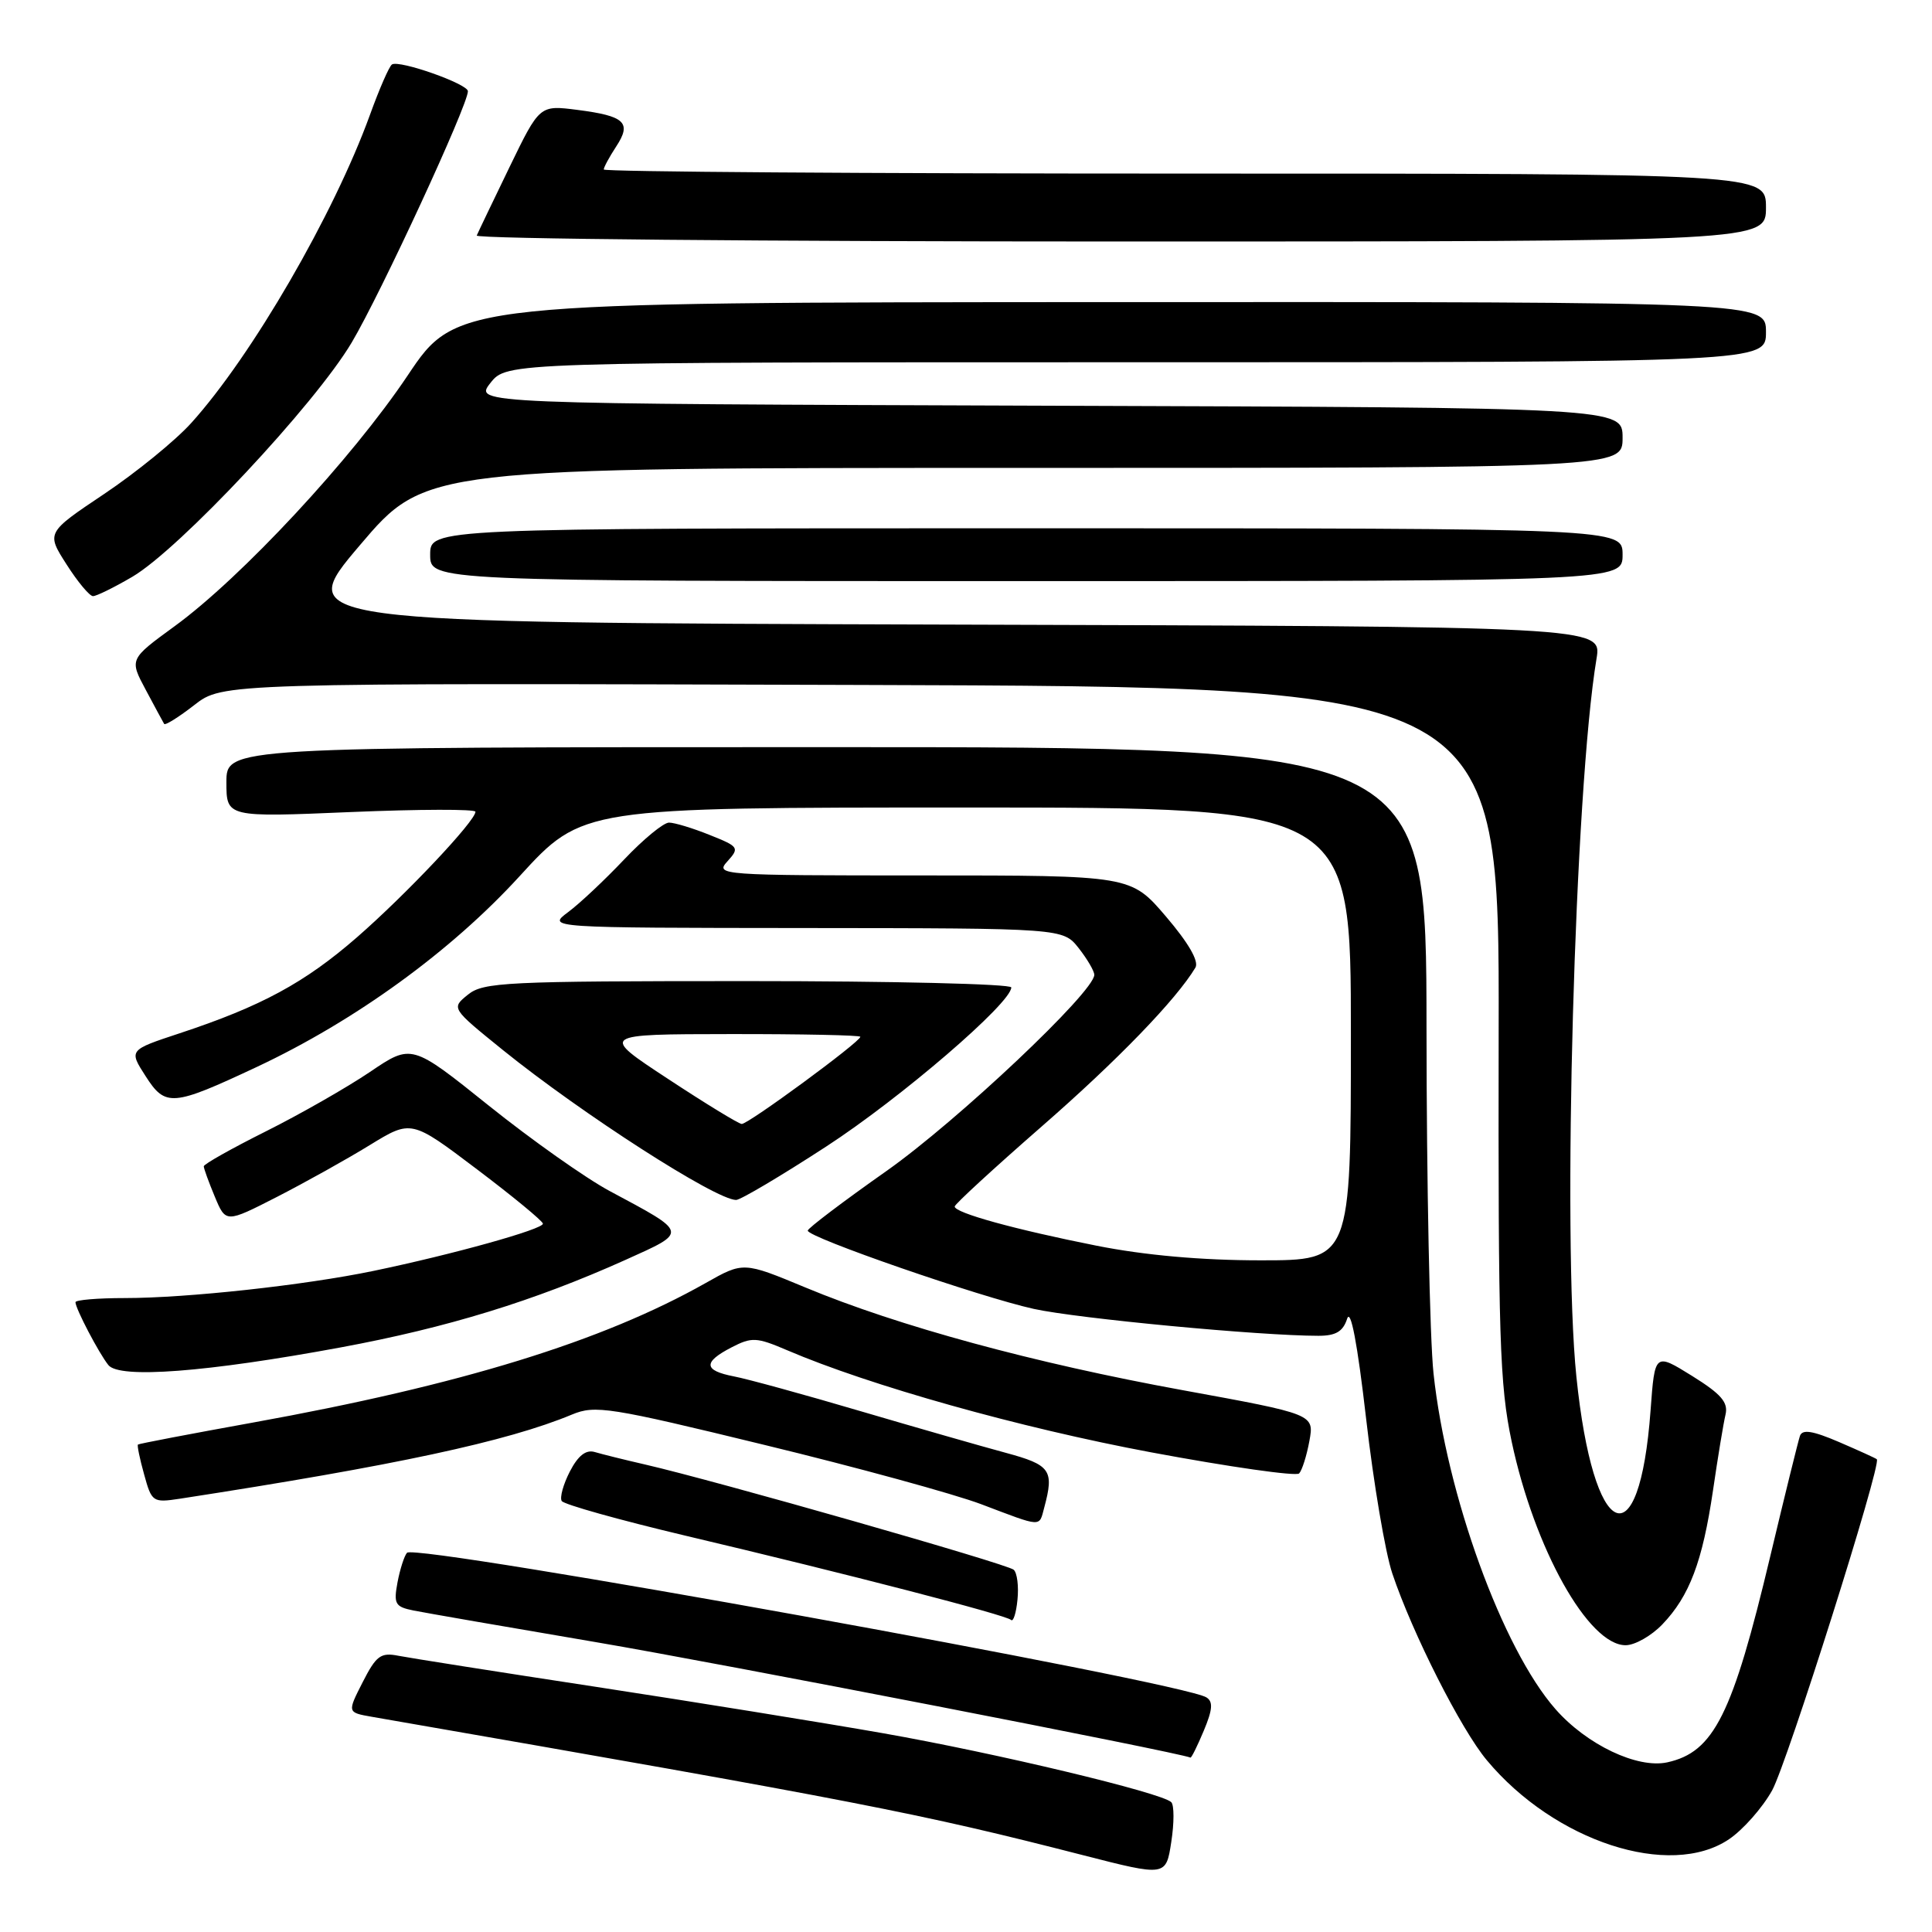 <?xml version="1.0" encoding="UTF-8" standalone="no"?>
<!DOCTYPE svg PUBLIC "-//W3C//DTD SVG 1.1//EN" "http://www.w3.org/Graphics/SVG/1.1/DTD/svg11.dtd" >
<svg xmlns="http://www.w3.org/2000/svg" xmlns:xlink="http://www.w3.org/1999/xlink" version="1.1" viewBox="0 0 256 256">
 <g >
 <path fill="currentColor"
d=" M 155.20 238.80 C 153.95 237.55 131.95 232.29 117.00 229.66 C 109.03 228.26 91.93 225.50 79.00 223.52 C 66.07 221.55 54.29 219.69 52.80 219.40 C 50.45 218.93 49.85 219.38 48.06 222.89 C 46.01 226.91 46.01 226.91 49.25 227.48 C 114.20 238.77 121.75 240.24 143.50 245.82 C 154.50 248.64 154.50 248.64 155.20 244.07 C 155.59 241.56 155.59 239.19 155.20 238.80 Z  M 229.10 243.71 C 230.97 242.45 233.54 239.53 234.82 237.23 C 236.81 233.61 249.34 194.01 248.69 193.36 C 248.56 193.23 246.31 192.21 243.69 191.08 C 240.17 189.57 238.81 189.36 238.50 190.27 C 238.27 190.95 236.50 198.10 234.58 206.17 C 229.57 227.22 227.11 232.16 220.92 233.52 C 216.97 234.38 210.25 231.19 206.11 226.47 C 199.08 218.47 191.69 198.13 189.95 182.00 C 189.45 177.32 189.03 156.74 189.02 136.25 C 189.00 99.00 189.00 99.00 109.50 99.00 C 30.00 99.00 30.00 99.00 30.00 103.65 C 30.00 108.30 30.00 108.30 46.50 107.60 C 55.57 107.22 63.00 107.20 63.00 107.56 C 63.00 108.78 53.83 118.50 47.32 124.18 C 40.40 130.21 34.63 133.34 23.79 136.92 C 17.07 139.14 17.07 139.14 19.29 142.59 C 21.92 146.70 22.84 146.62 34.00 141.39 C 47.08 135.25 59.76 126.05 68.85 116.10 C 77.17 107.00 77.17 107.00 128.09 107.00 C 179.00 107.00 179.00 107.00 179.00 137.00 C 179.00 167.00 179.00 167.00 167.04 167.00 C 159.21 167.00 151.68 166.33 145.29 165.06 C 134.47 162.91 126.50 160.71 126.50 159.87 C 126.50 159.57 131.68 154.81 138.00 149.29 C 148.05 140.53 155.87 132.44 158.40 128.21 C 158.89 127.38 157.49 124.95 154.51 121.46 C 149.85 116.00 149.85 116.00 122.27 116.00 C 95.37 116.00 94.73 115.95 96.39 114.13 C 98.01 112.33 97.91 112.18 94.02 110.63 C 91.79 109.73 89.37 109.00 88.65 109.00 C 87.92 109.00 85.25 111.20 82.70 113.89 C 80.15 116.58 76.82 119.72 75.28 120.86 C 72.50 122.94 72.50 122.94 106.68 122.97 C 140.85 123.00 140.85 123.00 142.93 125.63 C 144.07 127.08 145.00 128.67 145.00 129.17 C 145.00 131.42 126.88 148.52 117.48 155.15 C 111.74 159.19 107.04 162.75 107.03 163.06 C 106.98 163.95 129.87 171.87 137.00 173.44 C 142.87 174.72 166.98 177.00 174.69 177.00 C 177.00 177.00 177.95 176.44 178.50 174.75 C 178.97 173.29 179.86 177.94 181.02 188.00 C 182.00 196.53 183.56 205.75 184.49 208.50 C 187.15 216.42 193.59 229.16 197.02 233.25 C 206.00 244.01 221.27 248.99 229.10 243.71 Z  M 159.51 229.32 C 160.68 226.53 160.76 225.47 159.85 224.91 C 156.51 222.84 55.06 204.49 53.93 205.75 C 53.57 206.16 53.00 207.93 52.67 209.68 C 52.14 212.53 52.36 212.91 54.79 213.40 C 56.28 213.70 67.17 215.59 79.00 217.60 C 95.25 220.36 156.19 232.20 157.74 232.89 C 157.87 232.95 158.66 231.35 159.51 229.32 Z  M 220.26 215.25 C 223.87 211.49 225.59 206.92 226.98 197.50 C 227.62 193.10 228.37 188.57 228.64 187.44 C 229.02 185.82 228.07 184.72 224.20 182.31 C 219.27 179.25 219.27 179.25 218.71 186.87 C 217.23 207.05 211.12 204.28 208.88 182.42 C 206.99 164.05 208.66 104.60 211.55 87.26 C 212.25 83.01 212.25 83.01 125.61 82.76 C 38.97 82.50 38.97 82.50 47.68 72.25 C 56.39 62.00 56.39 62.00 135.69 62.00 C 215.00 62.00 215.00 62.00 215.00 58.01 C 215.00 54.01 215.00 54.01 138.91 53.76 C 62.82 53.50 62.82 53.50 64.98 50.75 C 67.15 48.00 67.15 48.00 150.57 48.00 C 234.00 48.00 234.00 48.00 234.00 44.00 C 234.00 40.00 234.00 40.00 147.25 40.03 C 60.50 40.07 60.50 40.07 54.02 49.75 C 46.65 60.76 31.97 76.55 23.12 82.99 C 17.14 87.35 17.14 87.35 19.32 91.42 C 20.52 93.67 21.61 95.69 21.75 95.92 C 21.89 96.15 23.69 95.02 25.75 93.42 C 29.50 90.50 29.50 90.50 114.08 90.76 C 198.67 91.01 198.67 91.01 198.58 136.76 C 198.51 177.24 198.71 183.48 200.30 191.00 C 203.32 205.22 210.47 218.00 215.40 218.00 C 216.63 218.00 218.81 216.76 220.26 215.25 Z  M 134.32 208.00 C 133.49 207.24 94.81 196.20 85.50 194.06 C 82.75 193.43 79.74 192.68 78.80 192.40 C 77.64 192.06 76.60 192.87 75.51 194.98 C 74.64 196.67 74.15 198.43 74.43 198.89 C 74.72 199.35 82.05 201.40 90.72 203.46 C 112.47 208.60 133.34 214.01 133.97 214.65 C 134.26 214.95 134.65 213.74 134.82 211.97 C 135.00 210.20 134.78 208.41 134.32 208.00 Z  M 138.37 199.75 C 139.70 194.80 139.21 194.11 133.25 192.50 C 130.09 191.65 121.42 189.16 114.00 186.98 C 106.58 184.79 99.04 182.72 97.25 182.38 C 93.22 181.60 93.13 180.50 96.94 178.53 C 99.61 177.15 100.25 177.18 104.27 178.90 C 115.23 183.60 135.18 189.20 152.52 192.44 C 162.92 194.38 171.75 195.64 172.14 195.24 C 172.53 194.83 173.14 192.90 173.50 190.94 C 174.15 187.39 174.15 187.39 156.68 184.20 C 137.04 180.62 119.00 175.71 106.75 170.61 C 98.50 167.18 98.50 167.18 93.50 170.01 C 79.80 177.75 61.05 183.52 33.50 188.50 C 25.25 189.99 18.40 191.30 18.28 191.41 C 18.15 191.52 18.52 193.31 19.10 195.38 C 20.10 199.03 20.25 199.13 23.82 198.59 C 52.35 194.19 67.25 191.00 75.80 187.43 C 78.86 186.16 80.74 186.45 101.30 191.46 C 113.51 194.42 126.42 197.96 130.00 199.31 C 138.21 202.42 137.66 202.39 138.37 199.75 Z  M 45.19 178.53 C 59.28 175.92 70.78 172.38 82.86 166.95 C 91.22 163.18 91.28 163.44 80.77 157.81 C 77.62 156.12 70.43 151.04 64.79 146.52 C 54.54 138.30 54.54 138.30 49.02 142.04 C 45.98 144.09 39.79 147.63 35.25 149.90 C 30.71 152.17 27.00 154.26 27.00 154.54 C 27.00 154.83 27.66 156.64 28.46 158.56 C 29.92 162.06 29.92 162.06 36.71 158.59 C 40.45 156.67 45.98 153.59 49.00 151.73 C 54.50 148.36 54.50 148.36 63.19 154.93 C 67.97 158.54 71.91 161.79 71.94 162.14 C 72.01 162.87 59.98 166.22 49.50 168.40 C 40.36 170.30 24.77 172.00 16.54 172.00 C 12.94 172.00 10.00 172.25 10.00 172.55 C 10.00 173.38 13.10 179.31 14.36 180.88 C 15.82 182.71 27.37 181.83 45.19 178.53 Z  M 109.48 151.92 C 119.37 145.49 134.00 132.90 134.00 130.84 C 134.00 130.38 118.30 130.00 99.11 130.00 C 67.02 130.00 64.04 130.14 62.00 131.80 C 59.78 133.59 59.78 133.59 66.64 139.14 C 77.08 147.57 94.85 159.00 97.54 159.00 C 98.12 159.00 103.50 155.81 109.48 151.92 Z  M 17.53 76.43 C 23.76 72.78 41.74 53.58 46.60 45.39 C 50.47 38.87 62.00 13.93 62.00 12.09 C 62.00 11.12 52.93 7.92 51.94 8.54 C 51.58 8.76 50.27 11.76 49.02 15.22 C 44.23 28.42 33.37 47.16 25.34 56.05 C 23.23 58.39 18.04 62.61 13.82 65.44 C 6.13 70.59 6.13 70.59 8.82 74.79 C 10.29 77.10 11.87 78.99 12.32 78.99 C 12.77 79.00 15.12 77.84 17.53 76.43 Z  M 215.00 73.50 C 215.00 70.00 215.00 70.00 136.00 70.00 C 57.00 70.00 57.00 70.00 57.00 73.50 C 57.00 77.00 57.00 77.00 136.00 77.00 C 215.00 77.00 215.00 77.00 215.00 73.50 Z  M 234.00 27.50 C 234.00 23.00 234.00 23.00 157.00 23.00 C 114.65 23.00 80.00 22.76 80.00 22.46 C 80.00 22.17 80.74 20.80 81.65 19.41 C 83.73 16.24 82.81 15.37 76.50 14.56 C 71.50 13.92 71.50 13.92 67.50 22.17 C 65.30 26.71 63.35 30.78 63.17 31.21 C 62.98 31.65 101.35 32.00 148.42 32.00 C 234.00 32.00 234.00 32.00 234.00 27.50 Z  M 88.50 142.95 C 79.50 137.04 79.50 137.04 96.75 137.02 C 106.24 137.01 114.00 137.17 114.00 137.38 C 114.00 138.05 99.09 149.00 98.28 148.93 C 97.85 148.90 93.45 146.21 88.50 142.95 Z "/>
</g>
</svg>